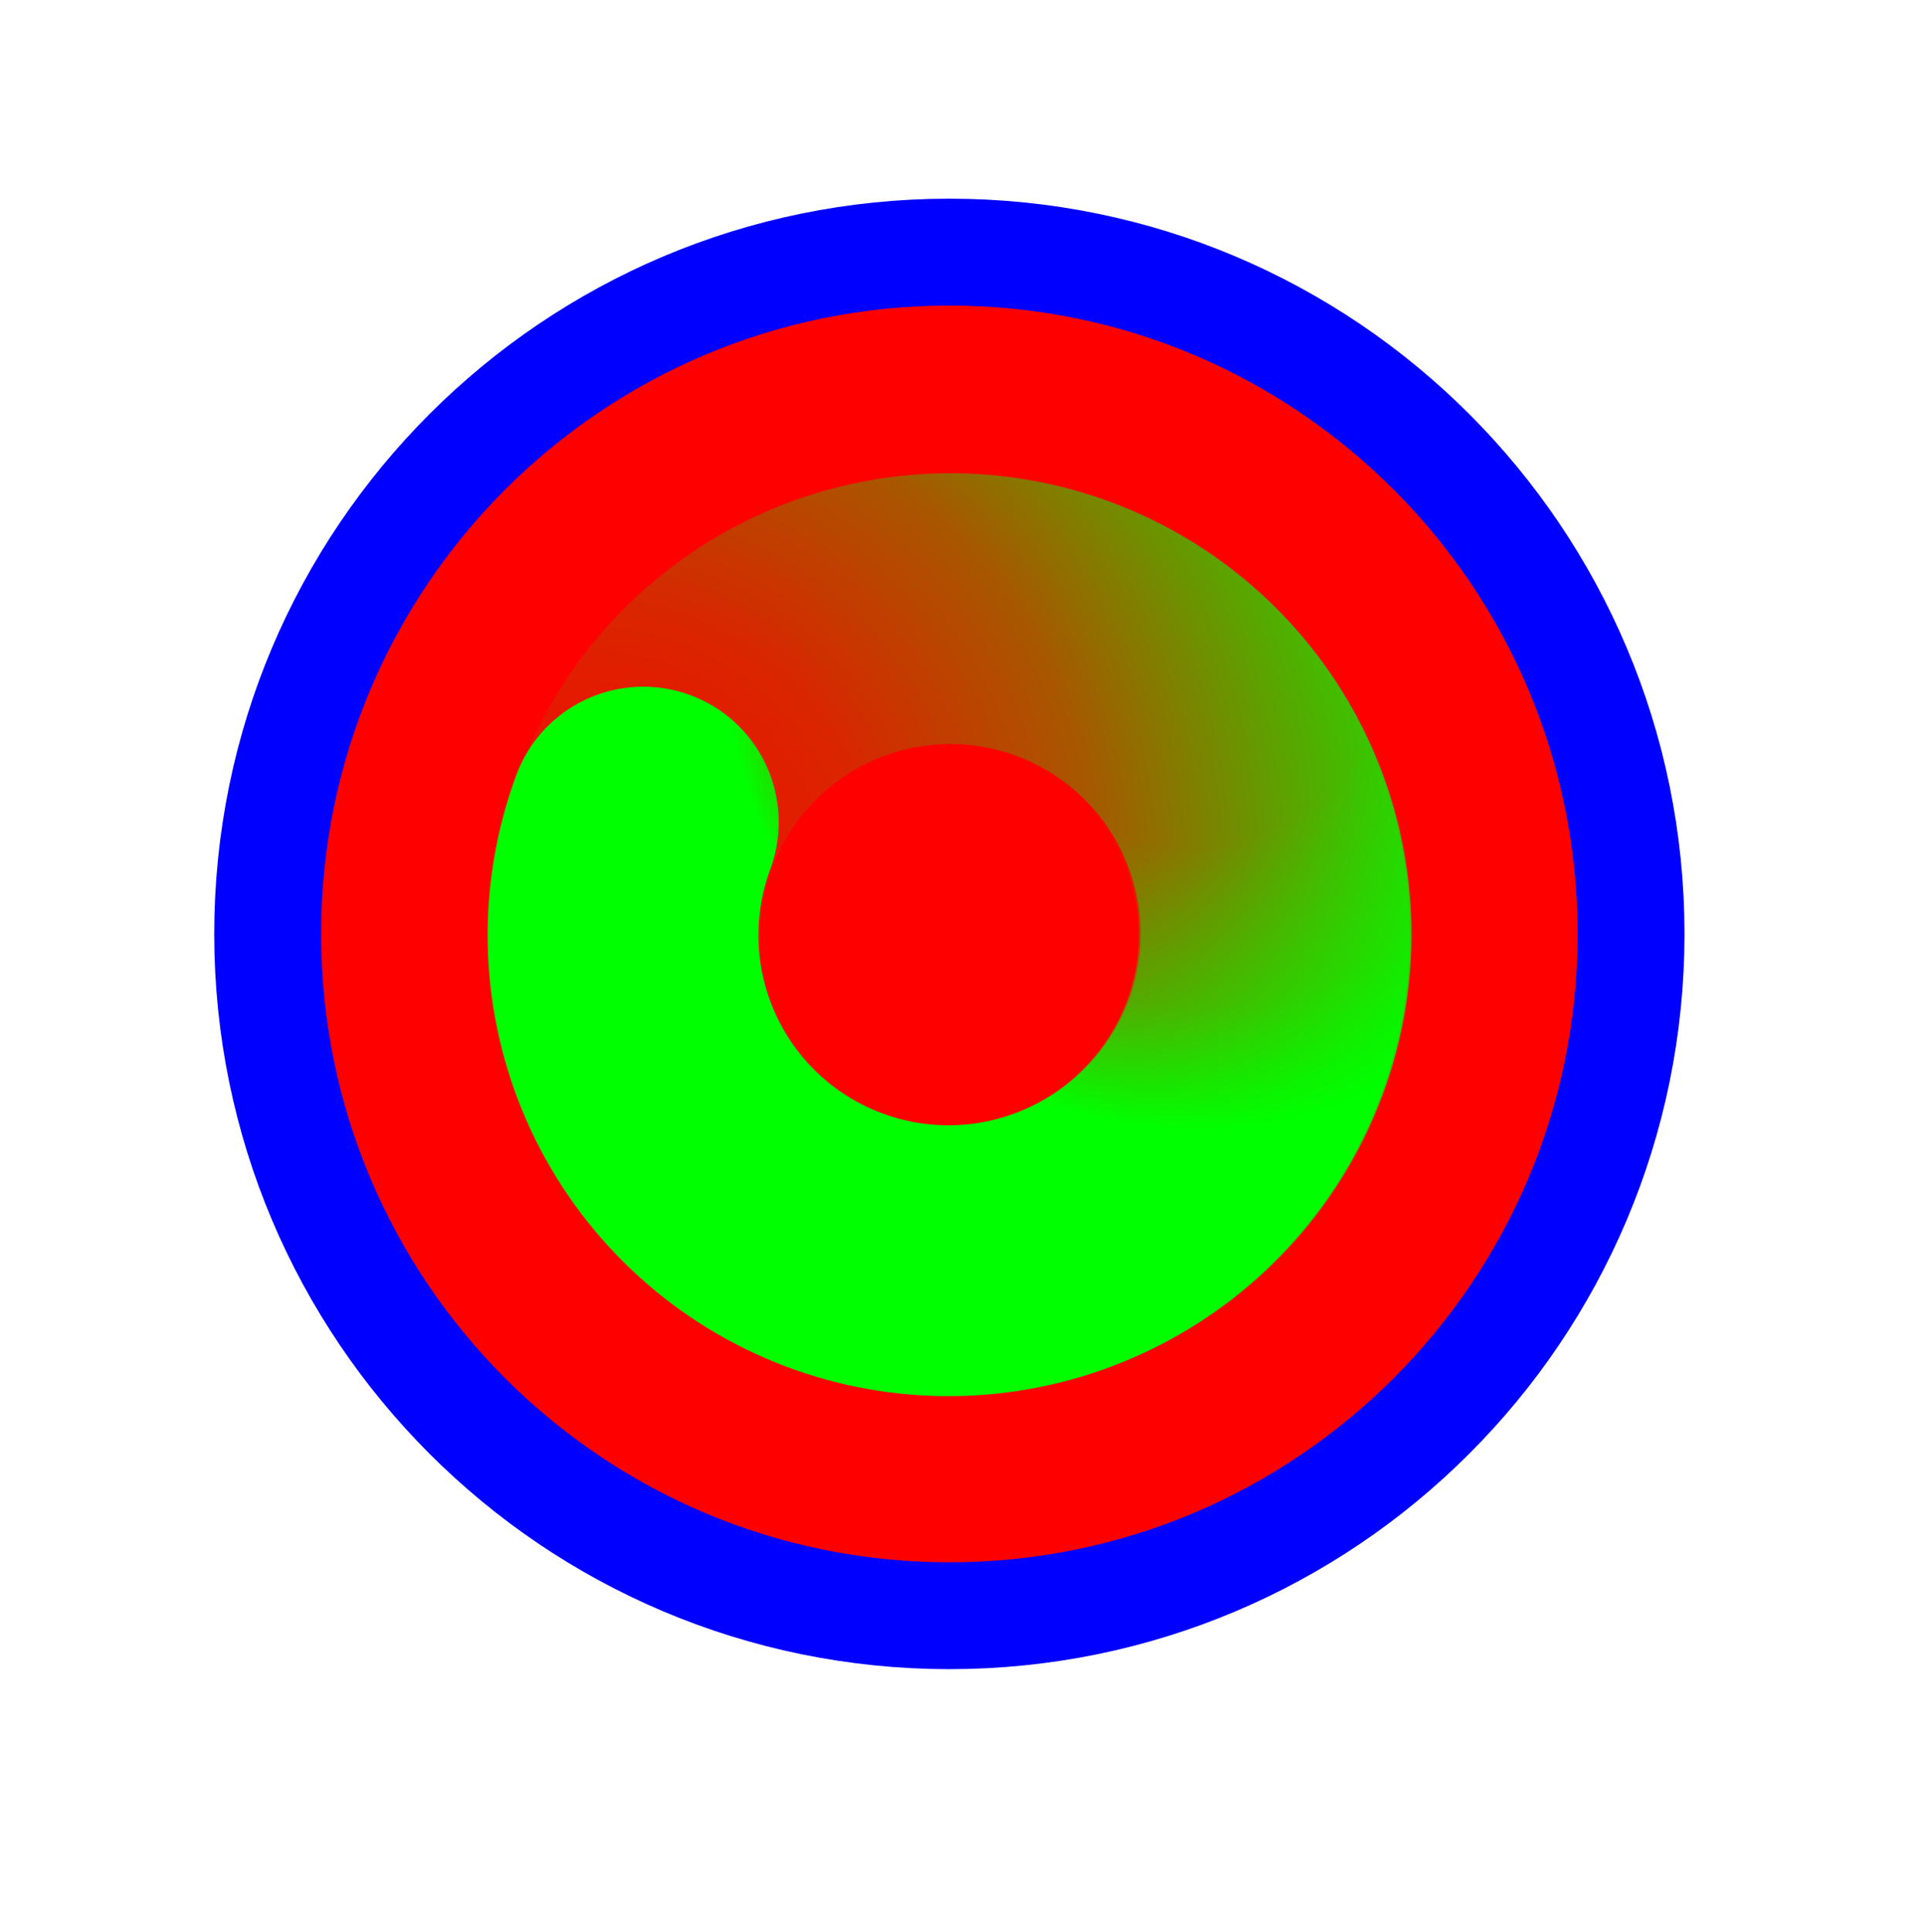 <svg width="256" height="257" viewBox="0 0 256 257" fill="none" xmlns="http://www.w3.org/2000/svg">
<path d="M126.319 214.947C176.413 214.947 217.023 174.338 217.023 124.243C217.023 74.149 176.413 33.539 126.319 33.539C76.225 33.539 35.615 74.149 35.615 124.243C35.615 174.338 76.225 214.947 126.319 214.947Z" fill="#FF0000" stroke="#0000FF" stroke-width="14.219"/>
<path d="M83.151 125.582C82.824 114.676 86.623 104.05 93.792 95.826C100.96 87.602 110.968 82.386 121.817 81.221C132.666 80.055 143.557 83.025 152.313 89.538C161.069 96.051 167.046 105.627 169.049 116.352C171.053 127.077 168.935 138.162 163.119 147.392C157.303 156.622 148.218 163.316 137.678 166.139" stroke="url(#paint0_radial_1_4271)" stroke-width="36.029" stroke-linecap="round"/>
<path d="M150.206 88.318C159.294 94.355 165.768 103.598 168.335 114.201C170.902 124.805 169.372 135.987 164.052 145.513C158.731 155.04 150.012 162.209 139.636 165.589C129.26 168.969 117.991 168.31 108.081 163.745C98.172 159.18 90.351 151.043 86.182 140.962C82.013 130.881 81.802 119.598 85.592 109.366" stroke="url(#paint1_radial_1_4271)" stroke-width="36.029" stroke-linecap="round"/>
<defs>
<radialGradient id="paint0_radial_1_4271" cx="0" cy="0" r="1" gradientUnits="userSpaceOnUse" gradientTransform="translate(75.582 121.352) rotate(135.017) scale(132.604 124.591)">
<stop stop-color="#00FF00" stop-opacity="0"/>
<stop offset="0.319" stop-color="#00FF00" stop-opacity="0.15"/>
<stop offset="0.543" stop-color="#00FF00" stop-opacity="0.34"/>
<stop offset="1" stop-color="#00FF00"/>
</radialGradient>
<radialGradient id="paint1_radial_1_4271" cx="0" cy="0" r="1" gradientUnits="userSpaceOnUse" gradientTransform="translate(158.035 84.586) rotate(-97.933) scale(65.807 61.83)">
<stop stop-color="#00FF00" stop-opacity="0"/>
<stop offset="0.427" stop-color="#00FF00" stop-opacity="0"/>
<stop offset="0.751" stop-color="#00FF00" stop-opacity="0.43"/>
<stop offset="1" stop-color="#00FF00"/>
</radialGradient>
</defs>
</svg>
